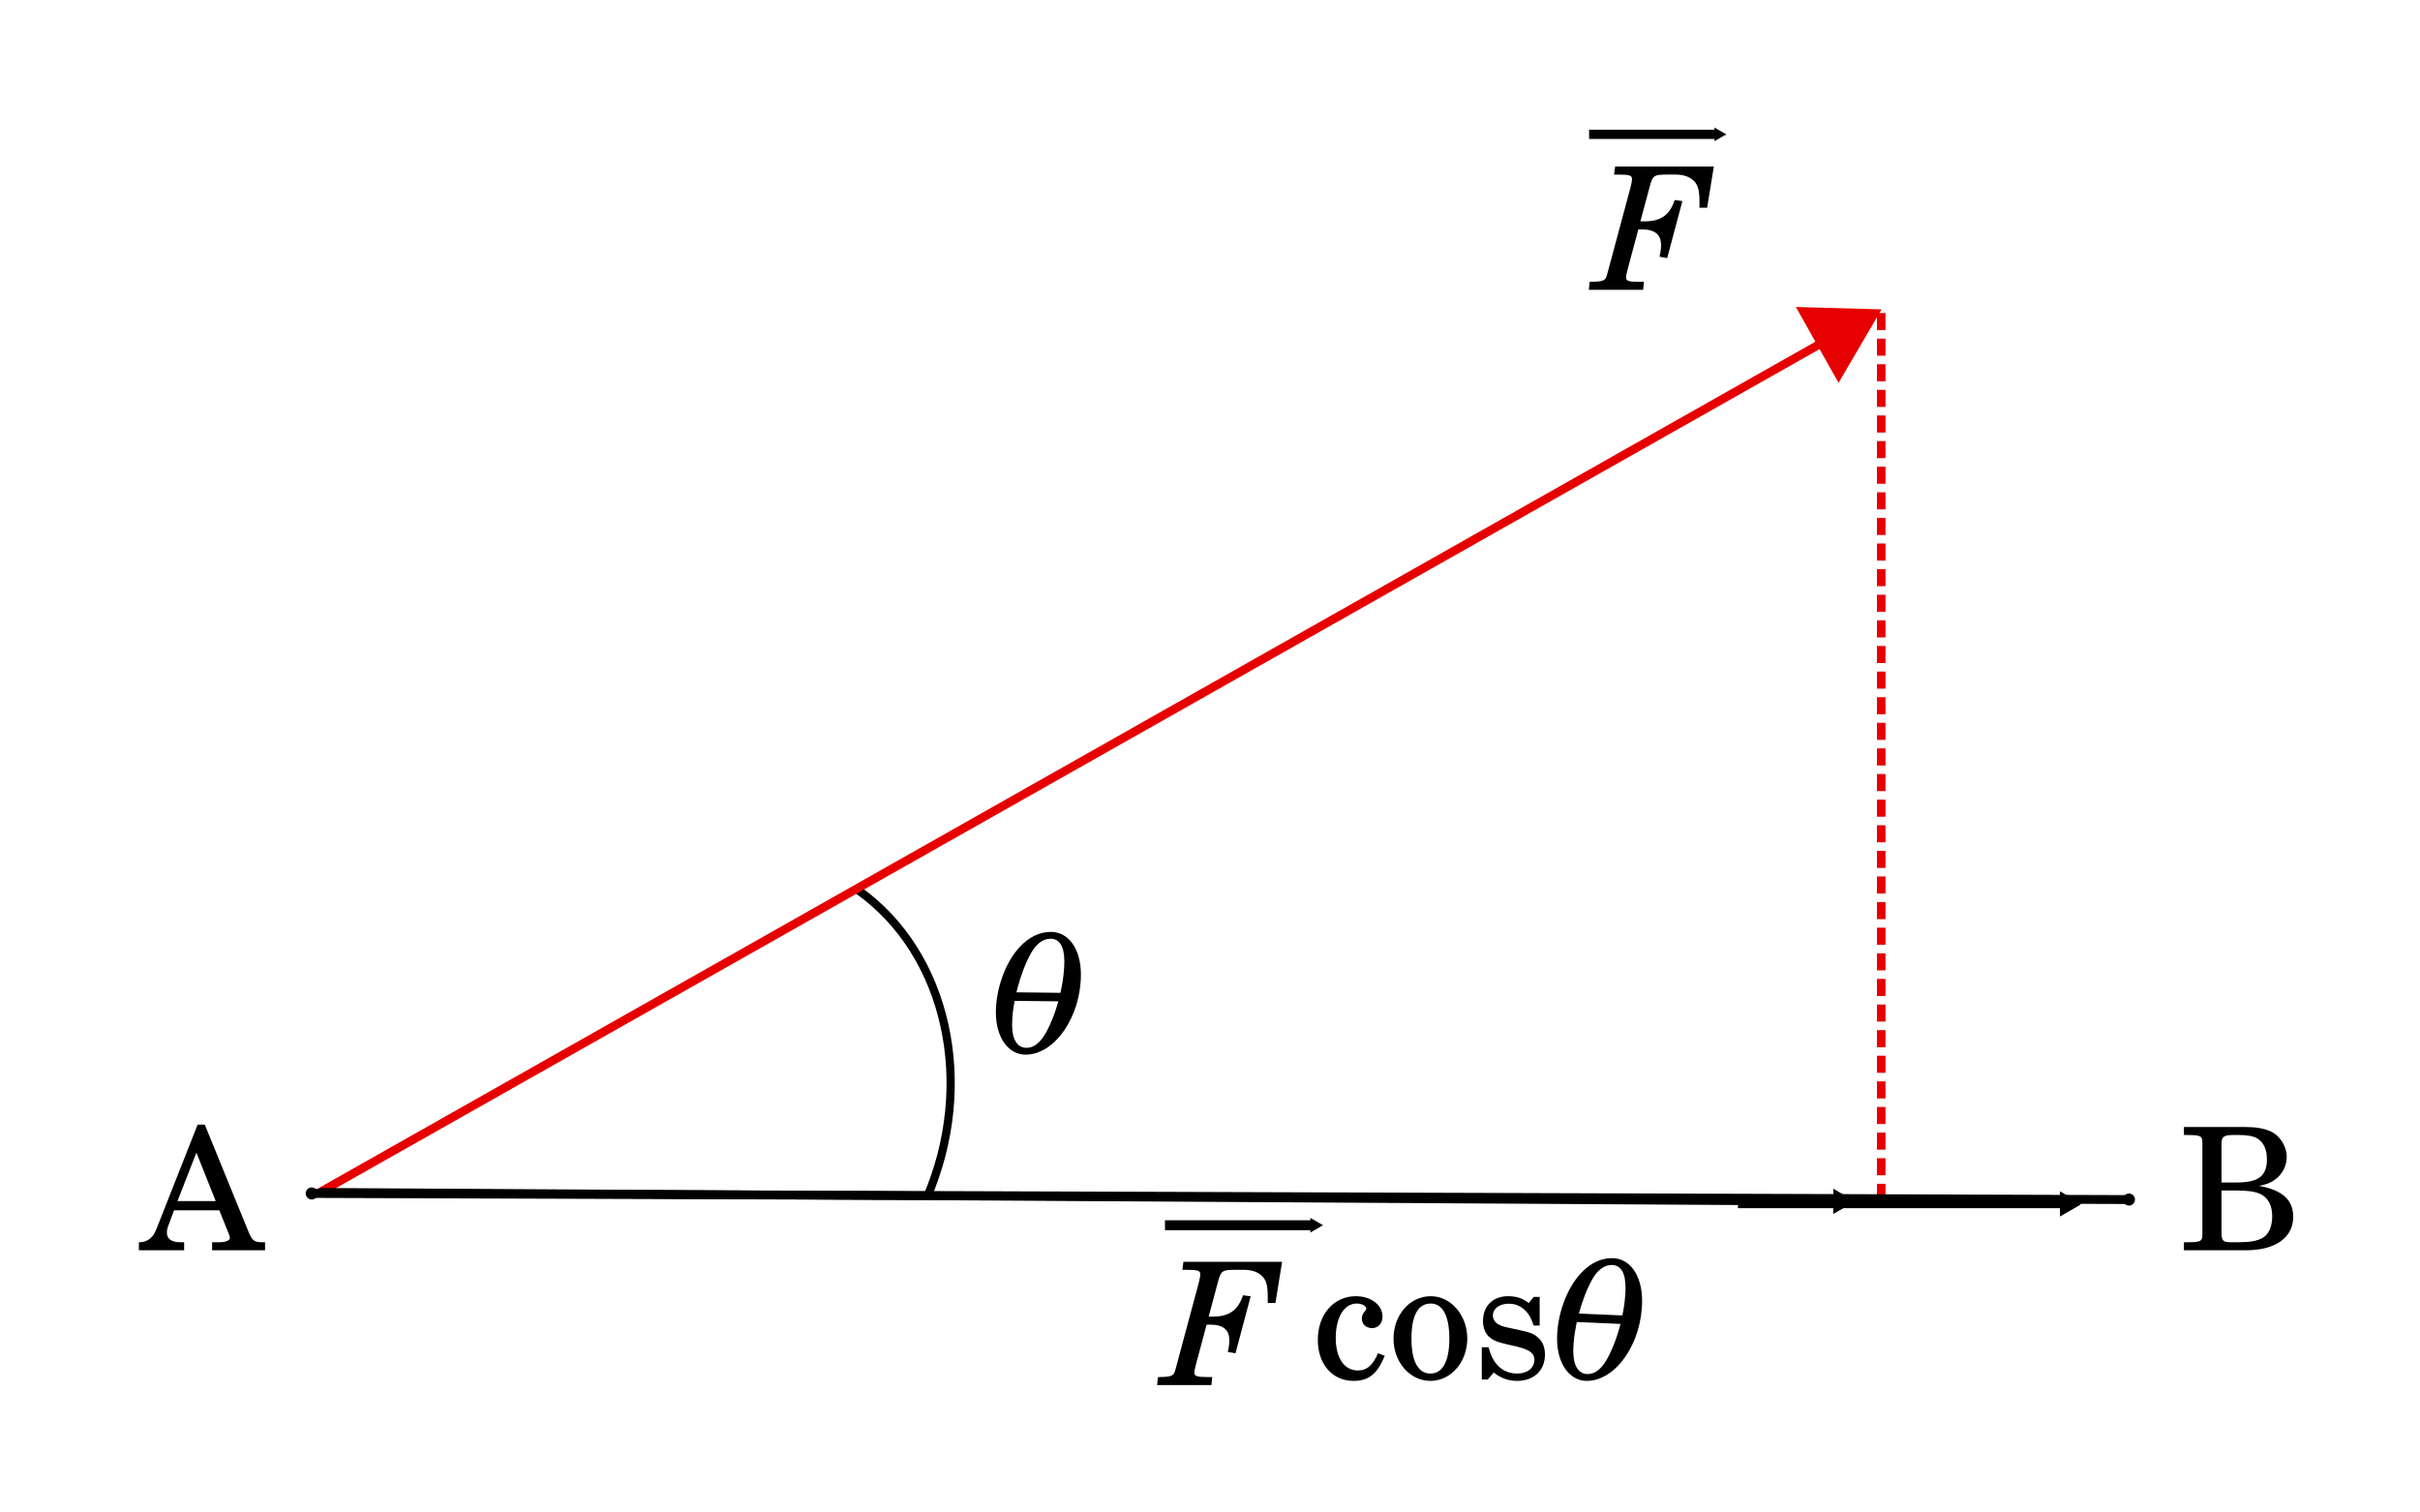 <?xml version="1.0" encoding="UTF-8" standalone="no"?>
<!-- Created with Inkscape (http://www.inkscape.org/) -->

<svg
   xmlns:dc="http://purl.org/dc/elements/1.1/"
   xmlns:cc="http://creativecommons.org/ns#"
   xmlns:rdf="http://www.w3.org/1999/02/22-rdf-syntax-ns#"
   xmlns:svg="http://www.w3.org/2000/svg"
   xmlns="http://www.w3.org/2000/svg"
   xmlns:sodipodi="http://sodipodi.sourceforge.net/DTD/sodipodi-0.dtd"
   xmlns:inkscape="http://www.inkscape.org/namespaces/inkscape"
   width="283.465"
   height="177.165"
   id="svg2"
   version="1.1"
   inkscape:version="0.92.4 (5da689c313, 2019-01-14)"
   sodipodi:docname="skalárszorzat-munka.svg">
  <defs
     id="defs4">
    <marker
       inkscape:stockid="TriangleOutM"
       orient="auto"
       refY="0"
       refX="0"
       id="TriangleOutM"
       style="overflow:visible">
      <path
         id="path3915"
         d="m 5.77,0 -8.65,5 0,-10 8.65,5 z"
         style="fill-rule:evenodd;stroke:#000000;stroke-width:1pt;marker-start:none"
         transform="scale(0.4,0.4)"
         inkscape:connector-curvature="0" />
    </marker>
    <marker
       inkscape:stockid="TriangleOutL"
       orient="auto"
       refY="0"
       refX="0"
       id="TriangleOutL"
       style="overflow:visible">
      <path
         id="path3912"
         d="m 5.77,0 -8.65,5 0,-10 8.65,5 z"
         style="fill-rule:evenodd;stroke:#000000;stroke-width:1pt;marker-start:none"
         transform="scale(0.8,0.8)"
         inkscape:connector-curvature="0" />
    </marker>
    <marker
       inkscape:stockid="Arrow2Lend"
       orient="auto"
       refY="0"
       refX="0"
       id="Arrow2Lend"
       style="overflow:visible">
      <path
         id="path3790"
         style="font-size:12px;fill-rule:evenodd;stroke-width:0.625;stroke-linejoin:round"
         d="M 8.719,4.034 -2.207,0.016 8.719,-4.002 c -1.745,2.372 -1.735,5.617 -6e-7,8.035 z"
         transform="matrix(-1.1,0,0,-1.1,-1.1,0)"
         inkscape:connector-curvature="0" />
    </marker>
    <marker
       inkscape:stockid="Arrow1Lend"
       orient="auto"
       refY="0"
       refX="0"
       id="Arrow1Lend"
       style="overflow:visible">
      <path
         id="path3772"
         d="M 0,0 5,-5 -12.5,0 5,5 0,0 z"
         style="fill-rule:evenodd;stroke:#000000;stroke-width:1pt;marker-start:none"
         transform="matrix(-0.8,0,0,-0.8,-10,0)"
         inkscape:connector-curvature="0" />
    </marker>
    <marker
       inkscape:stockid="DotM"
       orient="auto"
       refY="0"
       refX="0"
       id="DotM"
       style="overflow:visible">
      <path
         id="path3834"
         d="m -2.5,-1 c 0,2.76 -2.24,5 -5,5 -2.76,0 -5,-2.24 -5,-5 0,-2.76 2.24,-5 5,-5 2.76,0 5,2.24 5,5 z"
         style="fill-rule:evenodd;stroke:#000000;stroke-width:1pt;marker-start:none;marker-end:none"
         transform="matrix(0.4,0,0,0.4,2.96,0.4)"
         inkscape:connector-curvature="0" />
    </marker>
    <marker
       inkscape:stockid="DotL"
       orient="auto"
       refY="0"
       refX="0"
       id="DotL"
       style="overflow:visible">
      <path
         id="path3831"
         d="m -2.5,-1 c 0,2.76 -2.24,5 -5,5 -2.76,0 -5,-2.24 -5,-5 0,-2.76 2.24,-5 5,-5 2.76,0 5,2.24 5,5 z"
         style="fill-rule:evenodd;stroke:#000000;stroke-width:1pt;marker-start:none;marker-end:none"
         transform="matrix(0.8,0,0,0.8,5.92,0.8)"
         inkscape:connector-curvature="0" />
    </marker>
    <marker
       inkscape:stockid="TriangleOutL"
       orient="auto"
       refY="0"
       refX="0"
       id="TriangleOutL-7"
       style="overflow:visible">
      <path
         inkscape:connector-curvature="0"
         id="path3912-4"
         d="m 5.77,0 -8.65,5 0,-10 8.65,5 z"
         style="fill-rule:evenodd;stroke:#000000;stroke-width:1pt;marker-start:none"
         transform="scale(0.8,0.8)" />
    </marker>
    <marker
       inkscape:stockid="TriangleOutM"
       orient="auto"
       refY="0"
       refX="0"
       id="TriangleOutM-9"
       style="overflow:visible">
      <path
         inkscape:connector-curvature="0"
         id="path3915-8"
         d="m 5.77,0 -8.65,5 0,-10 8.65,5 z"
         style="fill-rule:evenodd;stroke:#000000;stroke-width:1pt;marker-start:none"
         transform="scale(0.4,0.4)" />
    </marker>
    <marker
       inkscape:stockid="TriangleOutM"
       orient="auto"
       refY="0"
       refX="0"
       id="TriangleOutM-8"
       style="overflow:visible">
      <path
         id="path3915-0"
         d="m 5.77,0 -8.65,5 0,-10 8.65,5 z"
         style="fill-rule:evenodd;stroke:#000000;stroke-width:1pt;marker-start:none"
         transform="scale(0.4,0.4)"
         inkscape:connector-curvature="0" />
    </marker>
    <marker
       inkscape:stockid="TriangleOutM"
       orient="auto"
       refY="0"
       refX="0"
       id="TriangleOutM-1"
       style="overflow:visible">
      <path
         id="path3915-3"
         d="m 5.77,0 -8.65,5 0,-10 8.65,5 z"
         style="fill-rule:evenodd;stroke:#000000;stroke-width:1pt;marker-start:none"
         transform="scale(0.4,0.4)"
         inkscape:connector-curvature="0" />
    </marker>
    <marker
       inkscape:stockid="TriangleOutM"
       orient="auto"
       refY="0"
       refX="0"
       id="TriangleOutM-3"
       style="overflow:visible">
      <path
         id="path3915-5"
         d="M 5.77,0 -2.88,5 V -5 Z"
         style="fill-rule:evenodd;stroke:#000000;stroke-width:1pt;marker-start:none"
         transform="scale(0.4)"
         inkscape:connector-curvature="0" />
    </marker>
  </defs>
  <sodipodi:namedview
     id="base"
     pagecolor="#ffffff"
     bordercolor="#666666"
     borderopacity="1.0"
     inkscape:pageopacity="0.0"
     inkscape:pageshadow="2"
     inkscape:zoom="1.4"
     inkscape:cx="214.07629"
     inkscape:cy="56.656363"
     inkscape:document-units="px"
     inkscape:current-layer="g3904"
     showgrid="false"
     showguides="true"
     inkscape:guide-bbox="true"
     units="cm"
     inkscape:window-width="1366"
     inkscape:window-height="705"
     inkscape:window-x="-8"
     inkscape:window-y="-8"
     inkscape:window-maximized="1" />
  <g
     inkscape:label="Capa 1"
     inkscape:groupmode="layer"
     id="layer1"
     transform="translate(0,-875.197)">
    <g
       id="g3904">
      <g
         id="text3098-1"
         style="font-style:normal;font-variant:normal;font-weight:500;font-stretch:normal;font-size:20px;line-height:125%;font-family:'Century Schoolbook L';-inkscape-font-specification:'Century Schoolbook L Medium';text-align:start;letter-spacing:0px;word-spacing:0px;writing-mode:lr-tb;text-anchor:start;fill:#000000;fill-opacity:1;stroke:none"
         transform="translate(-50.569,128.291)">
        <path
           id="path3141-4"
           style="font-style:italic;-inkscape-font-specification:'Century Schoolbook L Italic'"
           d="m 200.746,894.708 h -11.56 l -0.12,0.94 h 0.52 c 1.3,0 1.58,0.1 1.58,0.54 0,0.16 -0.08,0.58 -0.18,0.98 l -2.56,9.52 c -0.28,1.06 -0.3,1.08 -0.46,1.24 -0.22,0.2 -0.68,0.28 -1.66,0.28 h -0.1 l -0.1,0.94 h 6.36 l 0.1,-0.94 h -0.52 c -1.3,0 -1.58,-0.1 -1.58,-0.54 0,-0.16 0,-0.16 0.2,-0.98 l 1.24,-4.62 h 0.44 c 1.48,0 2.22,0.6 2.22,1.82 0,0.44 -0.04,0.74 -0.18,1.38 l 0.9,0.16 1.78,-6.68 -0.9,-0.12 c -0.58,1.76 -1.62,2.5 -3.56,2.5 h -0.46 l 1.1,-4.1 c 0.34,-1.28 0.5,-1.38 2,-1.38 h 1.04 c 0.86,0 1.54,0.22 2.04,0.66 0.56,0.5 0.74,1.14 0.74,2.52 v 0.7 h 0.9 l 0.78,-4.82"
           inkscape:connector-curvature="0" />
      </g>
      <path
         sodipodi:nodetypes="cc"
         inkscape:connector-curvature="0"
         id="path4580"
         d="m 203.572,1016.217 h 38.572"
         style="fill:none;stroke:#000000;stroke-width:1px;stroke-linecap:butt;stroke-linejoin:miter;stroke-opacity:1;marker-end:url(#TriangleOutL)" />
      <path
         sodipodi:nodetypes="cc"
         inkscape:connector-curvature="0"
         id="path5956"
         d="m 100.505,979.455 c 10.538,7.489 13.782,22.781 8.043,36.071"
         style="fill:none;stroke:#000000;stroke-width:0.962px;stroke-linecap:butt;stroke-linejoin:miter;stroke-opacity:1" />
      <path
         sodipodi:nodetypes="cc"
         inkscape:connector-curvature="0"
         id="path5562"
         d="M 37.478,1014.852 215.429,914.219"
         style="fill:#e60000;stroke:#e60000;stroke-width:1px;stroke-linecap:round;stroke-linejoin:round;stroke-opacity:1;marker-mid:none;marker-end:url(#TriangleOutL-7);fill-opacity:1" />
      <path
         inkscape:connector-curvature="0"
         id="path5960"
         d="m 220.357,1015.862 0,-104.286"
         style="fill:none;stroke:#e60000;stroke-width:1;stroke-linecap:butt;stroke-linejoin:miter;stroke-miterlimit:4;stroke-opacity:1;stroke-dasharray:2, 1;stroke-dashoffset:0" />
      <path
         inkscape:connector-curvature="0"
         id="path4580-1"
         d="m 37.478,1014.852 178.115,1.071"
         style="fill:none;stroke:#000000;stroke-width:1.002;stroke-linecap:butt;stroke-linejoin:miter;stroke-miterlimit:4;stroke-dasharray:none;stroke-opacity:1;marker-end:url(#TriangleOutL)" />
      <path
         inkscape:connector-curvature="0"
         id="path2996"
         d="m 36.528,1014.994 42.581,0.143 170.276,0.571"
         style="fill:none;stroke:#000000;stroke-width:1.041;stroke-linecap:butt;stroke-linejoin:miter;stroke-miterlimit:4;stroke-dasharray:none;stroke-opacity:1;marker-start:url(#DotM);marker-end:url(#DotM)"
         sodipodi:nodetypes="ccc" />
      <g
         id="text3047"
         style="font-size:28px;font-style:normal;font-variant:normal;font-weight:500;font-stretch:normal;text-align:start;line-height:125%;letter-spacing:0px;word-spacing:0px;writing-mode:lr-tb;text-anchor:start;fill:#000000;fill-opacity:1;stroke:none;font-family:Century Schoolbook L;-inkscape-font-specification:Century Schoolbook L Medium">
        <path
           id="path3149"
           style="font-size:20px;font-family:Century Schoolbook L;-inkscape-font-specification:Century Schoolbook L Medium"
           d="m 23.989,1006.928 -0.84,0 -4.6,11.66 c -0.4,1.04 -0.48,1.18 -0.78,1.5 -0.32,0.38 -0.88,0.62 -1.42,0.62 l -0.08,0 0,0.94 5.3,0 0,-0.94 -0.4,0 c -1.08,0 -1.62,-0.38 -1.62,-1.14 0,-0.24 0.06,-0.52 0.18,-0.84 l 0.66,-1.76 5.3,0 1.08,2.68 c 0.12,0.3 0.16,0.44 0.16,0.54 0,0.32 -0.5,0.52 -1.24,0.52 l -0.84,0 0,0.94 6.2,0 0,-0.94 -0.28,0 c -1,0 -1.22,-0.16 -1.68,-1.28 l -5.1,-12.5 m -0.98,3.28 2.26,5.68 -4.48,0 2.22,-5.68"
           inkscape:connector-curvature="0" />
      </g>
      <g
         id="text3053"
         style="font-style:normal;font-variant:normal;font-weight:500;font-stretch:normal;font-size:20px;line-height:125%;font-family:'Century Schoolbook L';-inkscape-font-specification:'Century Schoolbook L Medium';text-align:start;letter-spacing:0px;word-spacing:0px;writing-mode:lr-tb;text-anchor:start;fill:#000000;fill-opacity:1;stroke:none"
         transform="translate(15.714)">
        <path
           id="path3146"
           d="m 240.1,1007.208 v 0.94 h 0.36 c 1.62,0 1.8,0.1 1.8,0.94 v 0.58 9.52 0.58 c 0,0.84 -0.18,0.94 -1.8,0.94 h -0.36 v 0.94 h 7.26 c 3.46,0 5.54,-1.48 5.54,-3.92 0,-1.98 -1.28,-3.14 -4,-3.62 0.96,-0.2 1.4,-0.38 1.9,-0.76 0.84,-0.62 1.34,-1.6 1.34,-2.62 0,-1.28 -0.8,-2.54 -1.96,-3.04 -0.72,-0.32 -1.72,-0.48 -2.9,-0.48 h -7.18 m 4.4,6.5 v -4.56 c 0,-0.78 0.28,-1 1.32,-1 h 0.8 c 0.92,0 1.68,0.14 2.1,0.42 0.72,0.44 1.1,1.3 1.1,2.42 0,1.96 -0.98,2.72 -3.54,2.72 h -1.78 m 0,0.94 h 1.76 c 1.28,0 2.14,0.12 2.74,0.38 0.94,0.44 1.44,1.32 1.44,2.64 0,1.26 -0.44,2.2 -1.22,2.58 -0.62,0.32 -1.46,0.46 -2.72,0.46 h -0.84 c -1.02,0 -1.16,-0.16 -1.16,-1.26 v -4.8"
           inkscape:connector-curvature="0" />
      </g>
      <path
         sodipodi:nodetypes="cc"
         inkscape:connector-curvature="0"
         id="path6069-61-7"
         d="m 186.138,890.934 h 15.145"
         style="fill:none;stroke:#000000;stroke-width:1.079;stroke-linecap:butt;stroke-linejoin:miter;stroke-miterlimit:4;stroke-dasharray:none;stroke-opacity:1;marker-end:url(#TriangleOutM)" />
      <g
         id="text3098"
         style="font-size:20px;font-style:normal;font-variant:normal;font-weight:500;font-stretch:normal;text-align:start;line-height:125%;letter-spacing:0px;word-spacing:0px;writing-mode:lr-tb;text-anchor:start;fill:#000000;fill-opacity:1;stroke:none;font-family:Century Schoolbook L;-inkscape-font-specification:Century Schoolbook L Medium">
        <path
           id="path3141"
           style="font-style:italic;-inkscape-font-specification:Century Schoolbook L Italic"
           d="m 200.746,894.708 -11.56,0 -0.12,0.94 0.52,0 c 1.3,0 1.58,0.1 1.58,0.54 0,0.16 -0.08,0.58 -0.18,0.98 l -2.56,9.52 c -0.28,1.06 -0.3,1.08 -0.46,1.24 -0.22,0.2 -0.68,0.28 -1.66,0.28 l -0.1,0 -0.1,0.94 6.36,0 0.1,-0.94 -0.52,0 c -1.3,0 -1.58,-0.1 -1.58,-0.54 0,-0.16 0,-0.16 0.2,-0.98 l 1.24,-4.62 0.44,0 c 1.48,0 2.22,0.6 2.22,1.82 0,0.44 -0.04,0.74 -0.18,1.38 l 0.9,0.16 1.78,-6.68 -0.9,-0.12 c -0.58,1.76 -1.62,2.5 -3.56,2.5 l -0.46,0 1.1,-4.1 c 0.34,-1.28 0.5,-1.38 2,-1.38 l 1.04,0 c 0.86,0 1.54,0.22 2.04,0.66 0.56,0.5 0.74,1.14 0.74,2.52 l 0,0.7 0.9,0 0.78,-4.82"
           inkscape:connector-curvature="0" />
      </g>
      <g
         id="text3104"
         style="font-size:20px;font-style:normal;font-variant:normal;font-weight:500;font-stretch:normal;text-align:start;line-height:125%;letter-spacing:0px;word-spacing:0px;writing-mode:lr-tb;text-anchor:start;fill:#000000;fill-opacity:1;stroke:none;font-family:Century Schoolbook L;-inkscape-font-specification:Century Schoolbook L Medium">
        <path
           id="path3132"
           d="m 161.421,1033.708 c -0.64,1.44 -1.32,2.02 -2.36,2.02 -1.6,0 -2.6,-1.46 -2.6,-3.8 0,-2.42 0.98,-4.04 2.46,-4.04 0.6,0 1.12,0.28 1.12,0.6 0,0.06 -0.04,0.12 -0.12,0.24 -0.32,0.38 -0.4,0.58 -0.4,0.92 0,0.66 0.5,1.12 1.2,1.12 0.7,0 1.22,-0.56 1.22,-1.36 0,-1.34 -1.34,-2.38 -3.12,-2.38 -2.6,0 -4.46,2.14 -4.46,5.12 0,2.84 1.7,4.8 4.18,4.8 1.78,0 2.8,-0.82 3.66,-2.94 l -0.78,-0.3"
           inkscape:connector-curvature="0" />
        <path
           id="path3134"
           d="m 167.589,1027.028 c -2.44,0 -4.36,2.18 -4.36,4.98 0,2.74 1.92,4.94 4.32,4.94 2.4,0 4.32,-2.2 4.32,-4.96 0,-2.74 -1.92,-4.96 -4.28,-4.96 m 0,0.86 c 1.4,0 2.18,1.46 2.18,4.1 0,2.66 -0.78,4.1 -2.22,4.1 -1.44,0 -2.22,-1.44 -2.22,-4.08 0,-2.72 0.76,-4.12 2.26,-4.12"
           inkscape:connector-curvature="0" />
        <path
           id="path3136"
           d="m 180.349,1027.108 -0.7,0 -0.58,0.72 c -0.72,-0.56 -1.44,-0.8 -2.44,-0.8 -1.76,0 -2.92,1.16 -2.92,2.9 0,0.78 0.26,1.44 0.7,1.84 0.46,0.42 0.92,0.62 2.12,0.9 l 1.06,0.24 c 1.58,0.38 2.14,0.78 2.14,1.58 0,0.94 -0.82,1.6 -2,1.6 -1.68,0 -2.88,-1.08 -3.36,-3.08 l -0.8,0 0,3.78 0.7,0 0.7,-0.82 c 0.82,0.66 1.74,0.98 2.74,0.98 1.96,0 3.26,-1.22 3.26,-3.08 0,-0.88 -0.28,-1.56 -0.84,-2.02 -0.48,-0.42 -0.88,-0.58 -2.1,-0.84 l -1,-0.22 c -1.1,-0.24 -1.1,-0.24 -1.46,-0.44 -0.44,-0.2 -0.7,-0.62 -0.7,-1.06 0,-0.8 0.76,-1.38 1.86,-1.38 0.76,0 1.38,0.26 1.94,0.8 0.44,0.44 0.66,0.84 0.98,1.76 l 0.7,0 0,-3.36"
           inkscape:connector-curvature="0" />
        <path
           id="path3138"
           style="font-style:italic;-inkscape-font-specification:Century Schoolbook L Italic"
           d="m 188.826,1022.568 c -1.32,0 -2.56,0.6 -3.66,1.78 -1.66,1.78 -2.78,4.86 -2.78,7.66 0,2.9 1.44,4.94 3.48,4.94 3.42,0 6.48,-4.44 6.48,-9.38 0,-2.98 -1.42,-5 -3.52,-5 m -0.04,0.8 c 1.06,0 1.62,0.92 1.62,2.66 0,1.92 -0.52,4.5 -1.32,6.54 -0.96,2.48 -1.92,3.58 -3.12,3.58 -1.06,0 -1.68,-0.96 -1.68,-2.66 0,-2.58 0.92,-6.08 2.2,-8.4 0.62,-1.12 1.42,-1.72 2.3,-1.72"
           inkscape:connector-curvature="0" />
      </g>
      <path
         inkscape:connector-curvature="0"
         id="path3116"
         d="m 183.571,1029.505 8.214,0.357"
         style="fill:none;stroke:#000000;stroke-width:1px;stroke-linecap:butt;stroke-linejoin:miter;stroke-opacity:1" />
      <g
         id="text3118"
         style="font-size:20px;font-style:normal;font-variant:normal;font-weight:500;font-stretch:normal;text-align:start;line-height:125%;letter-spacing:0px;word-spacing:0px;writing-mode:lr-tb;text-anchor:start;fill:#000000;fill-opacity:1;stroke:none;font-family:Century Schoolbook L;-inkscape-font-specification:Century Schoolbook L Medium">
        <path
           id="path3125"
           style="font-style:italic;-inkscape-font-specification:Century Schoolbook L Italic"
           d="m 123.091,984.354 c -1.32,0 -2.56,0.6 -3.66,1.78 -1.66,1.78 -2.78,4.86 -2.78,7.66 0,2.9 1.44,4.94 3.48,4.94 3.42,0 6.48,-4.44 6.48,-9.38 0,-2.98 -1.42,-5 -3.52,-5 m -0.04,0.8 c 1.06,0 1.62,0.92 1.62,2.66 0,1.92 -0.52,4.5 -1.32,6.54 -0.96,2.48 -1.92,3.58 -3.12,3.58 -1.06,0 -1.68,-0.96 -1.68,-2.66 0,-2.58 0.92,-6.08 2.2,-8.4 0.62,-1.12 1.42,-1.72 2.3,-1.72"
           inkscape:connector-curvature="0" />
      </g>
      <path
         sodipodi:nodetypes="cc"
         inkscape:connector-curvature="0"
         id="path3122"
         d="m 117.857,991.922 7.5,0.083"
         style="fill:none;stroke:#000000;stroke-width:1px;stroke-linecap:butt;stroke-linejoin:miter;stroke-opacity:1" />
      <path
         sodipodi:nodetypes="cccc"
         transform="translate(0,875.197)"
         inkscape:connector-curvature="0"
         id="path3902"
         d="m 210.357,35.957 5,8.887 5.042,-8.603 z"
         style="fill:#e60000;fill-opacity:1;stroke:none" />
      <path
         sodipodi:nodetypes="cc"
         inkscape:connector-curvature="0"
         id="path6069-61-7-5"
         d="m 136.46,1018.714 h 17.522"
         style="fill:none;stroke:#000000;stroke-width:1.161;stroke-linecap:butt;stroke-linejoin:miter;stroke-miterlimit:4;stroke-dasharray:none;stroke-opacity:1;marker-end:url(#TriangleOutM-3)" />
    </g>
  </g>
</svg>
